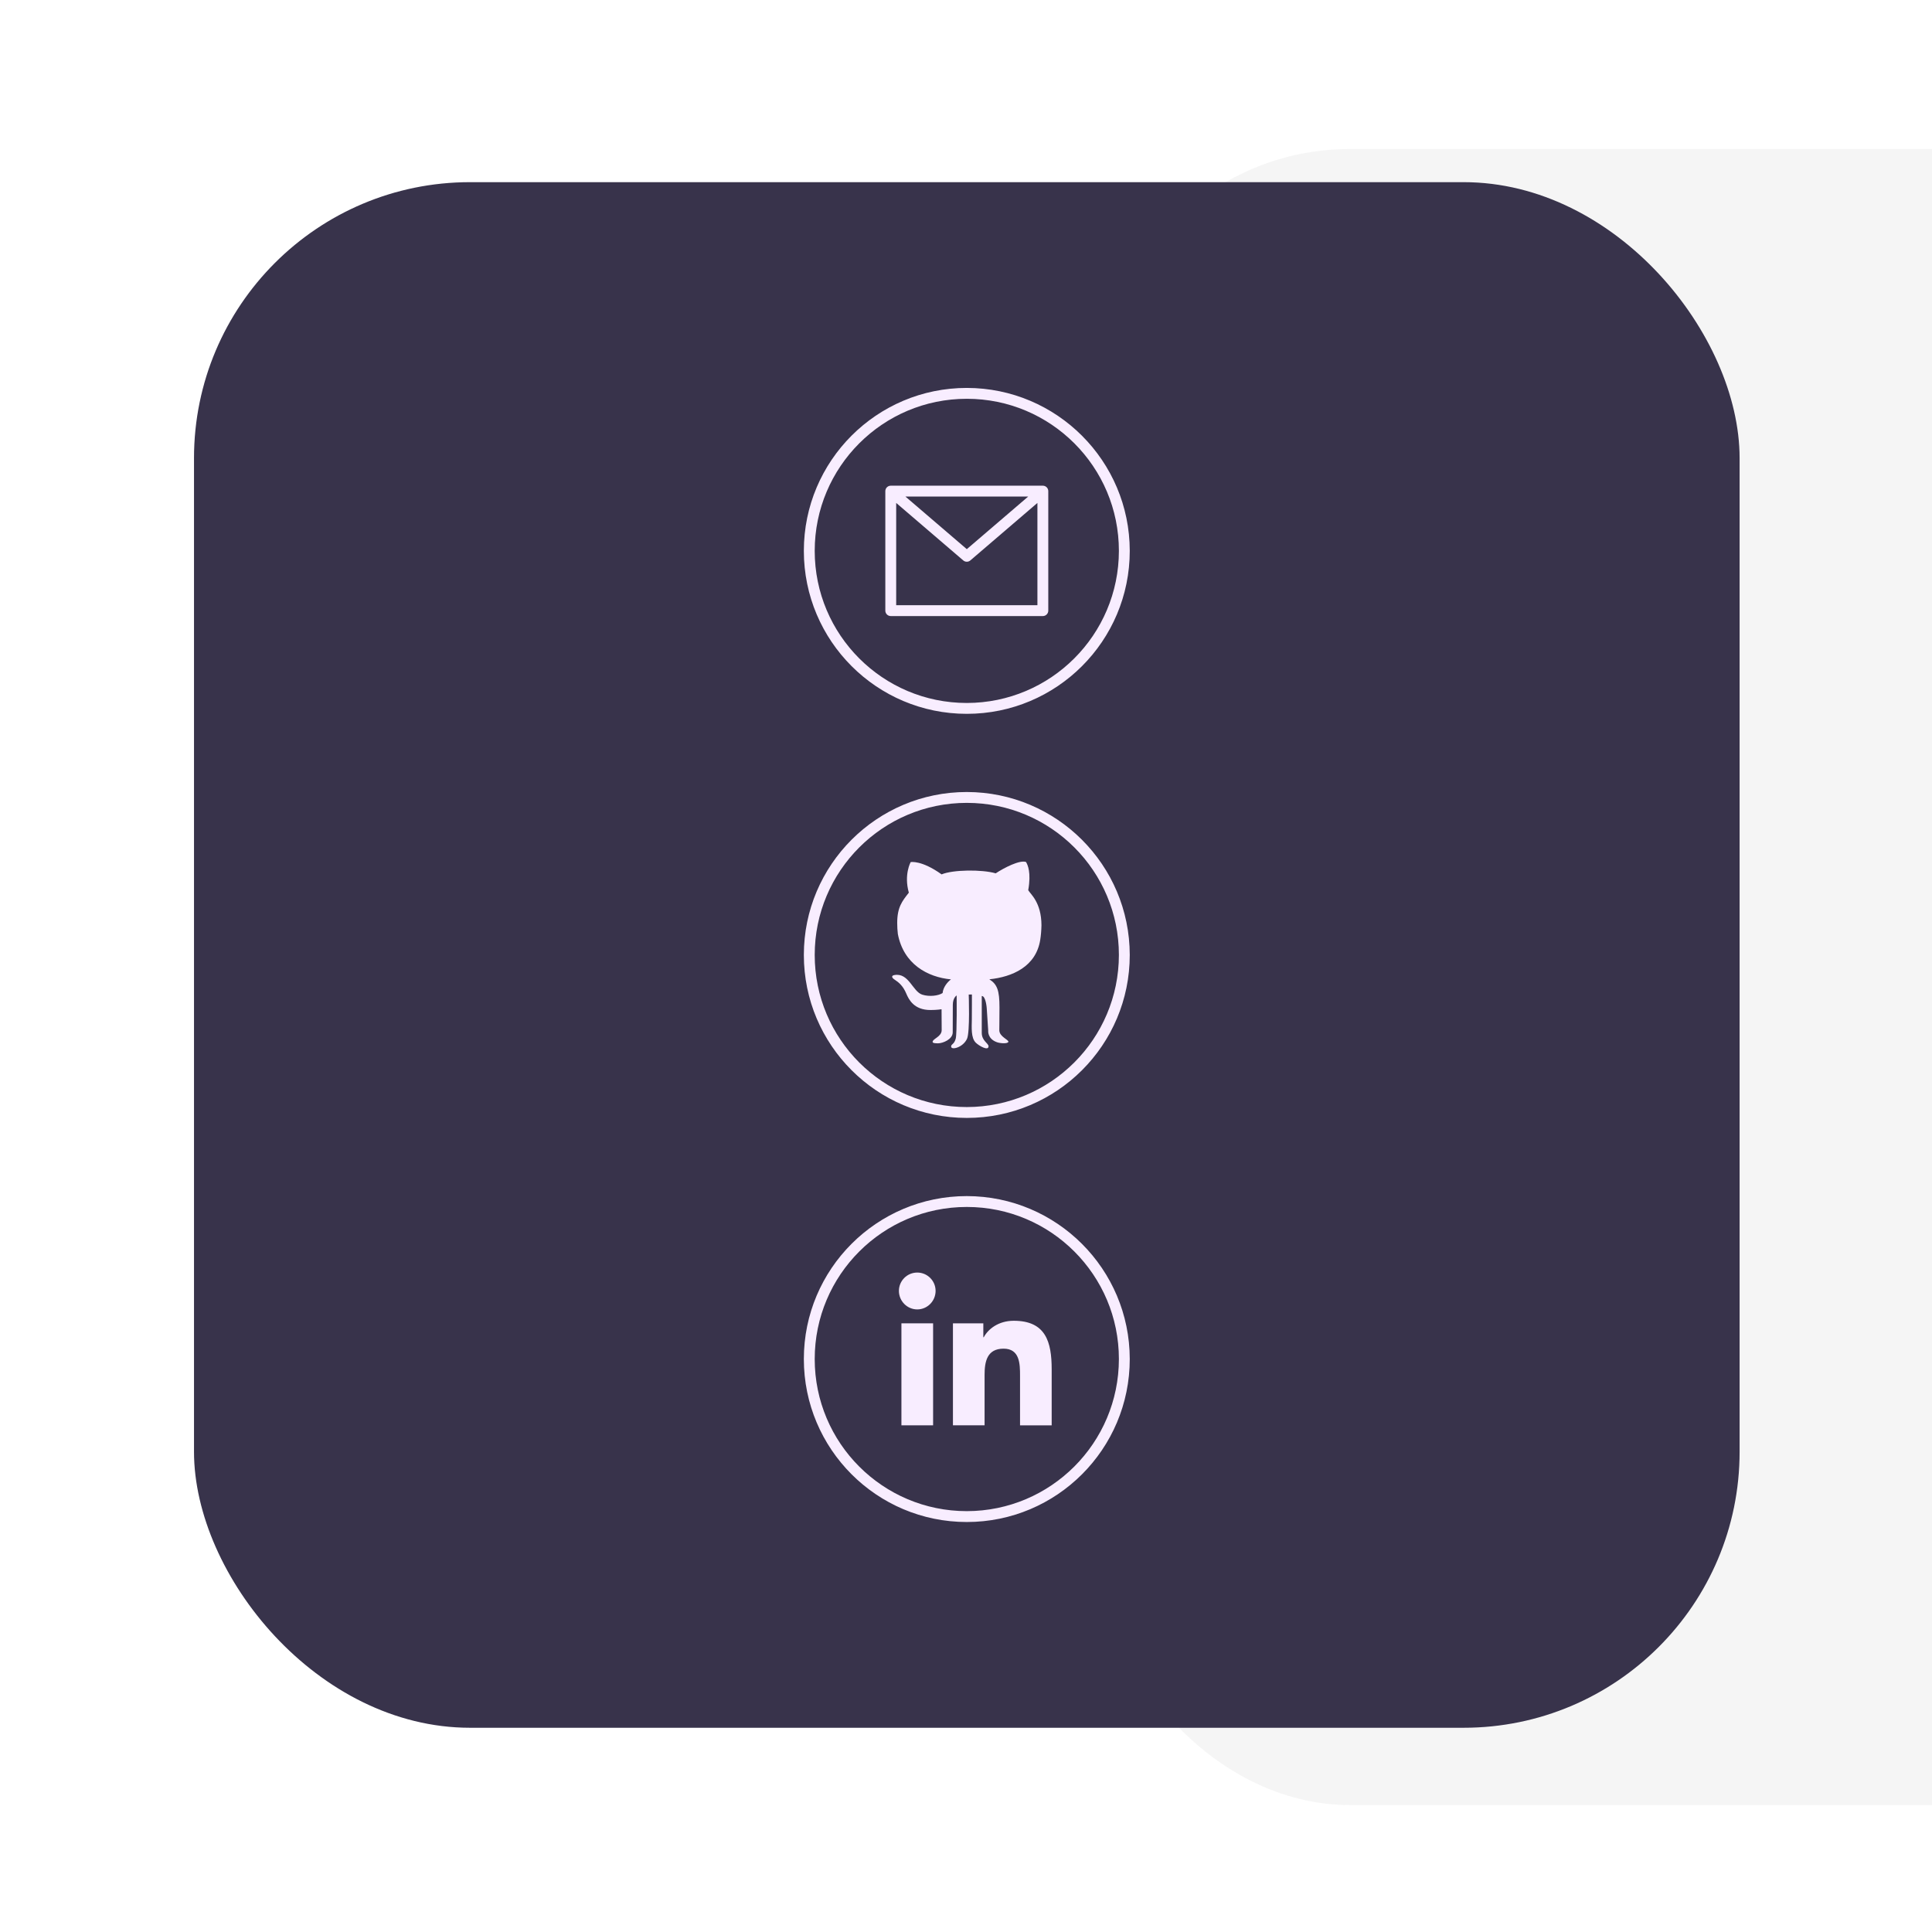 <svg width="700" height="700" viewBox="0 0 700 700" fill="none" xmlns="http://www.w3.org/2000/svg">
<g opacity="0.8">
<g filter="url(#filter0_bdi)">
<rect x="50" y="46" width="600" height="600" rx="90" fill="#C4C4C4" fill-opacity="0.2"/>
</g>
<rect x="70.291" y="66" width="560" height="560" rx="100" fill="#06001E"/>
<path d="M350.291 140.551C317.683 140.551 291.248 166.985 291.248 199.593C291.248 232.201 317.683 258.636 350.291 258.636C382.899 258.636 409.333 232.201 409.333 199.593C409.297 167.001 382.883 140.587 350.291 140.551ZM350.291 254.7C319.856 254.7 295.184 230.028 295.184 199.593C295.184 169.159 319.856 144.487 350.291 144.487C380.725 144.487 405.397 169.159 405.397 199.593C405.363 230.013 380.711 254.665 350.291 254.7Z" fill="#F6E8FF"/>
<path d="M377.844 175.977H322.738C321.651 175.977 320.77 176.858 320.77 177.945V221.243C320.77 222.33 321.651 223.211 322.738 223.211H377.844C378.931 223.211 379.812 222.33 379.812 221.243V177.945C379.812 176.858 378.931 175.977 377.844 175.977ZM372.53 179.913L350.291 198.97L328.052 179.913H372.53ZM324.706 219.275V182.223L349.01 203.055C349.746 203.686 350.832 203.686 351.568 203.055L375.876 182.223V219.275H324.706Z" fill="#F6E8FF"/>
<path d="M350.291 433.367C317.683 433.367 291.248 459.802 291.248 492.41C291.248 525.018 317.683 551.453 350.291 551.453C382.899 551.453 409.333 525.018 409.333 492.41C409.297 459.817 382.883 433.404 350.291 433.367ZM350.291 547.516C319.856 547.516 295.184 522.844 295.184 492.41C295.184 461.976 319.856 437.303 350.291 437.303C380.725 437.303 405.397 461.976 405.397 492.41C405.363 522.83 380.711 547.482 350.291 547.516Z" fill="#F6E8FF"/>
<path d="M381.03 516.423V516.421H381.043V496.12C381.043 486.189 378.905 478.539 367.295 478.539C361.714 478.539 357.968 481.602 356.439 484.506H356.278V479.466H345.27V516.421H356.732V498.122C356.732 493.304 357.645 488.646 363.612 488.646C369.491 488.646 369.579 494.144 369.579 498.431V516.423H381.03Z" fill="#F6E8FF"/>
<path d="M326.604 479.467H338.08V516.422H326.604V479.467Z" fill="#F6E8FF"/>
<path d="M332.338 461.07C328.669 461.07 325.691 464.048 325.691 467.717C325.691 471.387 328.669 474.426 332.338 474.426C336.008 474.426 338.985 471.387 338.985 467.717C338.983 464.048 336.005 461.07 332.338 461.07V461.07Z" fill="#F6E8FF"/>
<path d="M350.291 286.959C317.683 286.959 291.248 313.394 291.248 346.002C291.248 378.61 317.683 405.044 350.291 405.044C382.899 405.044 409.333 378.61 409.333 346.002C409.297 313.409 382.883 286.996 350.291 286.959ZM350.291 401.108C319.856 401.108 295.184 376.436 295.184 346.002C295.184 315.567 319.856 290.895 350.291 290.895C380.725 290.895 405.397 315.567 405.397 346.002C405.363 376.422 380.711 401.074 350.291 401.108Z" fill="#F6E8FF"/>
<path d="M376.893 340.542C377.144 338.954 377.3 337.212 377.34 335.259C377.325 326.885 373.316 323.921 372.544 322.532C373.681 316.187 372.356 313.3 371.74 312.312C369.469 311.506 363.837 314.393 360.76 316.426C355.744 314.957 345.142 315.101 341.166 316.806C333.83 311.553 329.951 312.354 329.951 312.354C329.951 312.354 327.442 316.852 329.288 323.432C326.874 326.508 325.075 328.682 325.075 334.45C325.075 335.832 325.161 337.137 325.306 338.393C327.385 349.322 336.045 354.037 344.551 354.85C343.271 355.823 341.735 357.664 341.522 359.797C339.914 360.836 336.678 361.18 334.162 360.389C330.637 359.275 329.288 352.295 324.008 353.29C322.866 353.504 323.093 354.258 324.082 354.9C325.691 355.943 327.205 357.24 328.373 360.015C329.27 362.145 331.156 365.949 337.119 365.949C339.486 365.949 341.144 365.669 341.144 365.669C341.144 365.669 341.189 371.098 341.189 373.215C341.189 375.652 337.901 376.336 337.901 377.505C337.901 377.97 338.989 378.014 339.864 378.014C341.593 378.014 345.189 376.574 345.189 374.042C345.189 372.029 345.221 365.266 345.221 364.082C345.221 361.494 346.608 360.67 346.608 360.67C346.608 360.67 346.778 374.484 346.274 376.336C345.684 378.514 344.614 378.205 344.614 379.174C344.614 380.62 348.938 379.528 350.372 376.361C351.482 373.889 350.985 360.342 350.985 360.342L352.142 360.317C352.142 360.317 352.155 366.521 352.115 369.355C352.073 372.291 351.77 376.002 353.514 377.754C354.659 378.906 358.165 380.928 358.165 379.08C358.165 378.01 355.71 377.125 355.71 374.224V360.863C357.201 360.863 357.51 365.255 357.51 365.255L358.047 373.415C358.047 373.415 357.69 376.392 361.264 377.635C362.525 378.077 365.224 378.197 365.351 377.455C365.478 376.712 362.101 375.612 362.069 373.308C362.052 371.904 362.132 371.082 362.132 364.977C362.132 358.875 361.312 356.618 358.456 354.819C366.739 353.969 375.343 350.27 376.893 340.542Z" fill="#F6E8FF"/>
</g>
<defs>
<filter id="filter0_bdi" x="0" y="0" width="900" height="700" filterUnits="userSpaceOnUse" color-interpolation-filters="sRGB">
<feFlood flood-opacity="0" result="BackgroundImageFix"/>
<feGaussianBlur in="BackgroundImage" stdDeviation="2"/>
<feComposite in2="SourceAlpha" operator="in" result="effect1_backgroundBlur"/>
<feColorMatrix in="SourceAlpha" type="matrix" values="0 0 0 0 0 0 0 0 0 0 0 0 0 0 0 0 0 0 127 0"/>
<feOffset dy="4"/>
<feGaussianBlur stdDeviation="25"/>
<feColorMatrix type="matrix" values="0 0 0 0 0 0 0 0 0 0 0 0 0 0 0 0 0 0 0.25 0"/>
<feBlend mode="normal" in2="effect1_backgroundBlur" result="effect2_dropShadow"/>
<feBlend mode="normal" in="SourceGraphic" in2="effect2_dropShadow" result="shape"/>
<feColorMatrix in="SourceAlpha" type="matrix" values="0 0 0 0 0 0 0 0 0 0 0 0 0 0 0 0 0 0 127 0" result="hardAlpha"/>
<feOffset dx="349" dy="4"/>
<feGaussianBlur stdDeviation="125"/>
<feComposite in2="hardAlpha" operator="arithmetic" k2="-1" k3="1"/>
<feColorMatrix type="matrix" values="0 0 0 0 1 0 0 0 0 0.948 0 0 0 0 0.982 0 0 0 0.1 0"/>
<feBlend mode="normal" in2="shape" result="effect3_innerShadow"/>
</filter>
</defs>
</svg>
